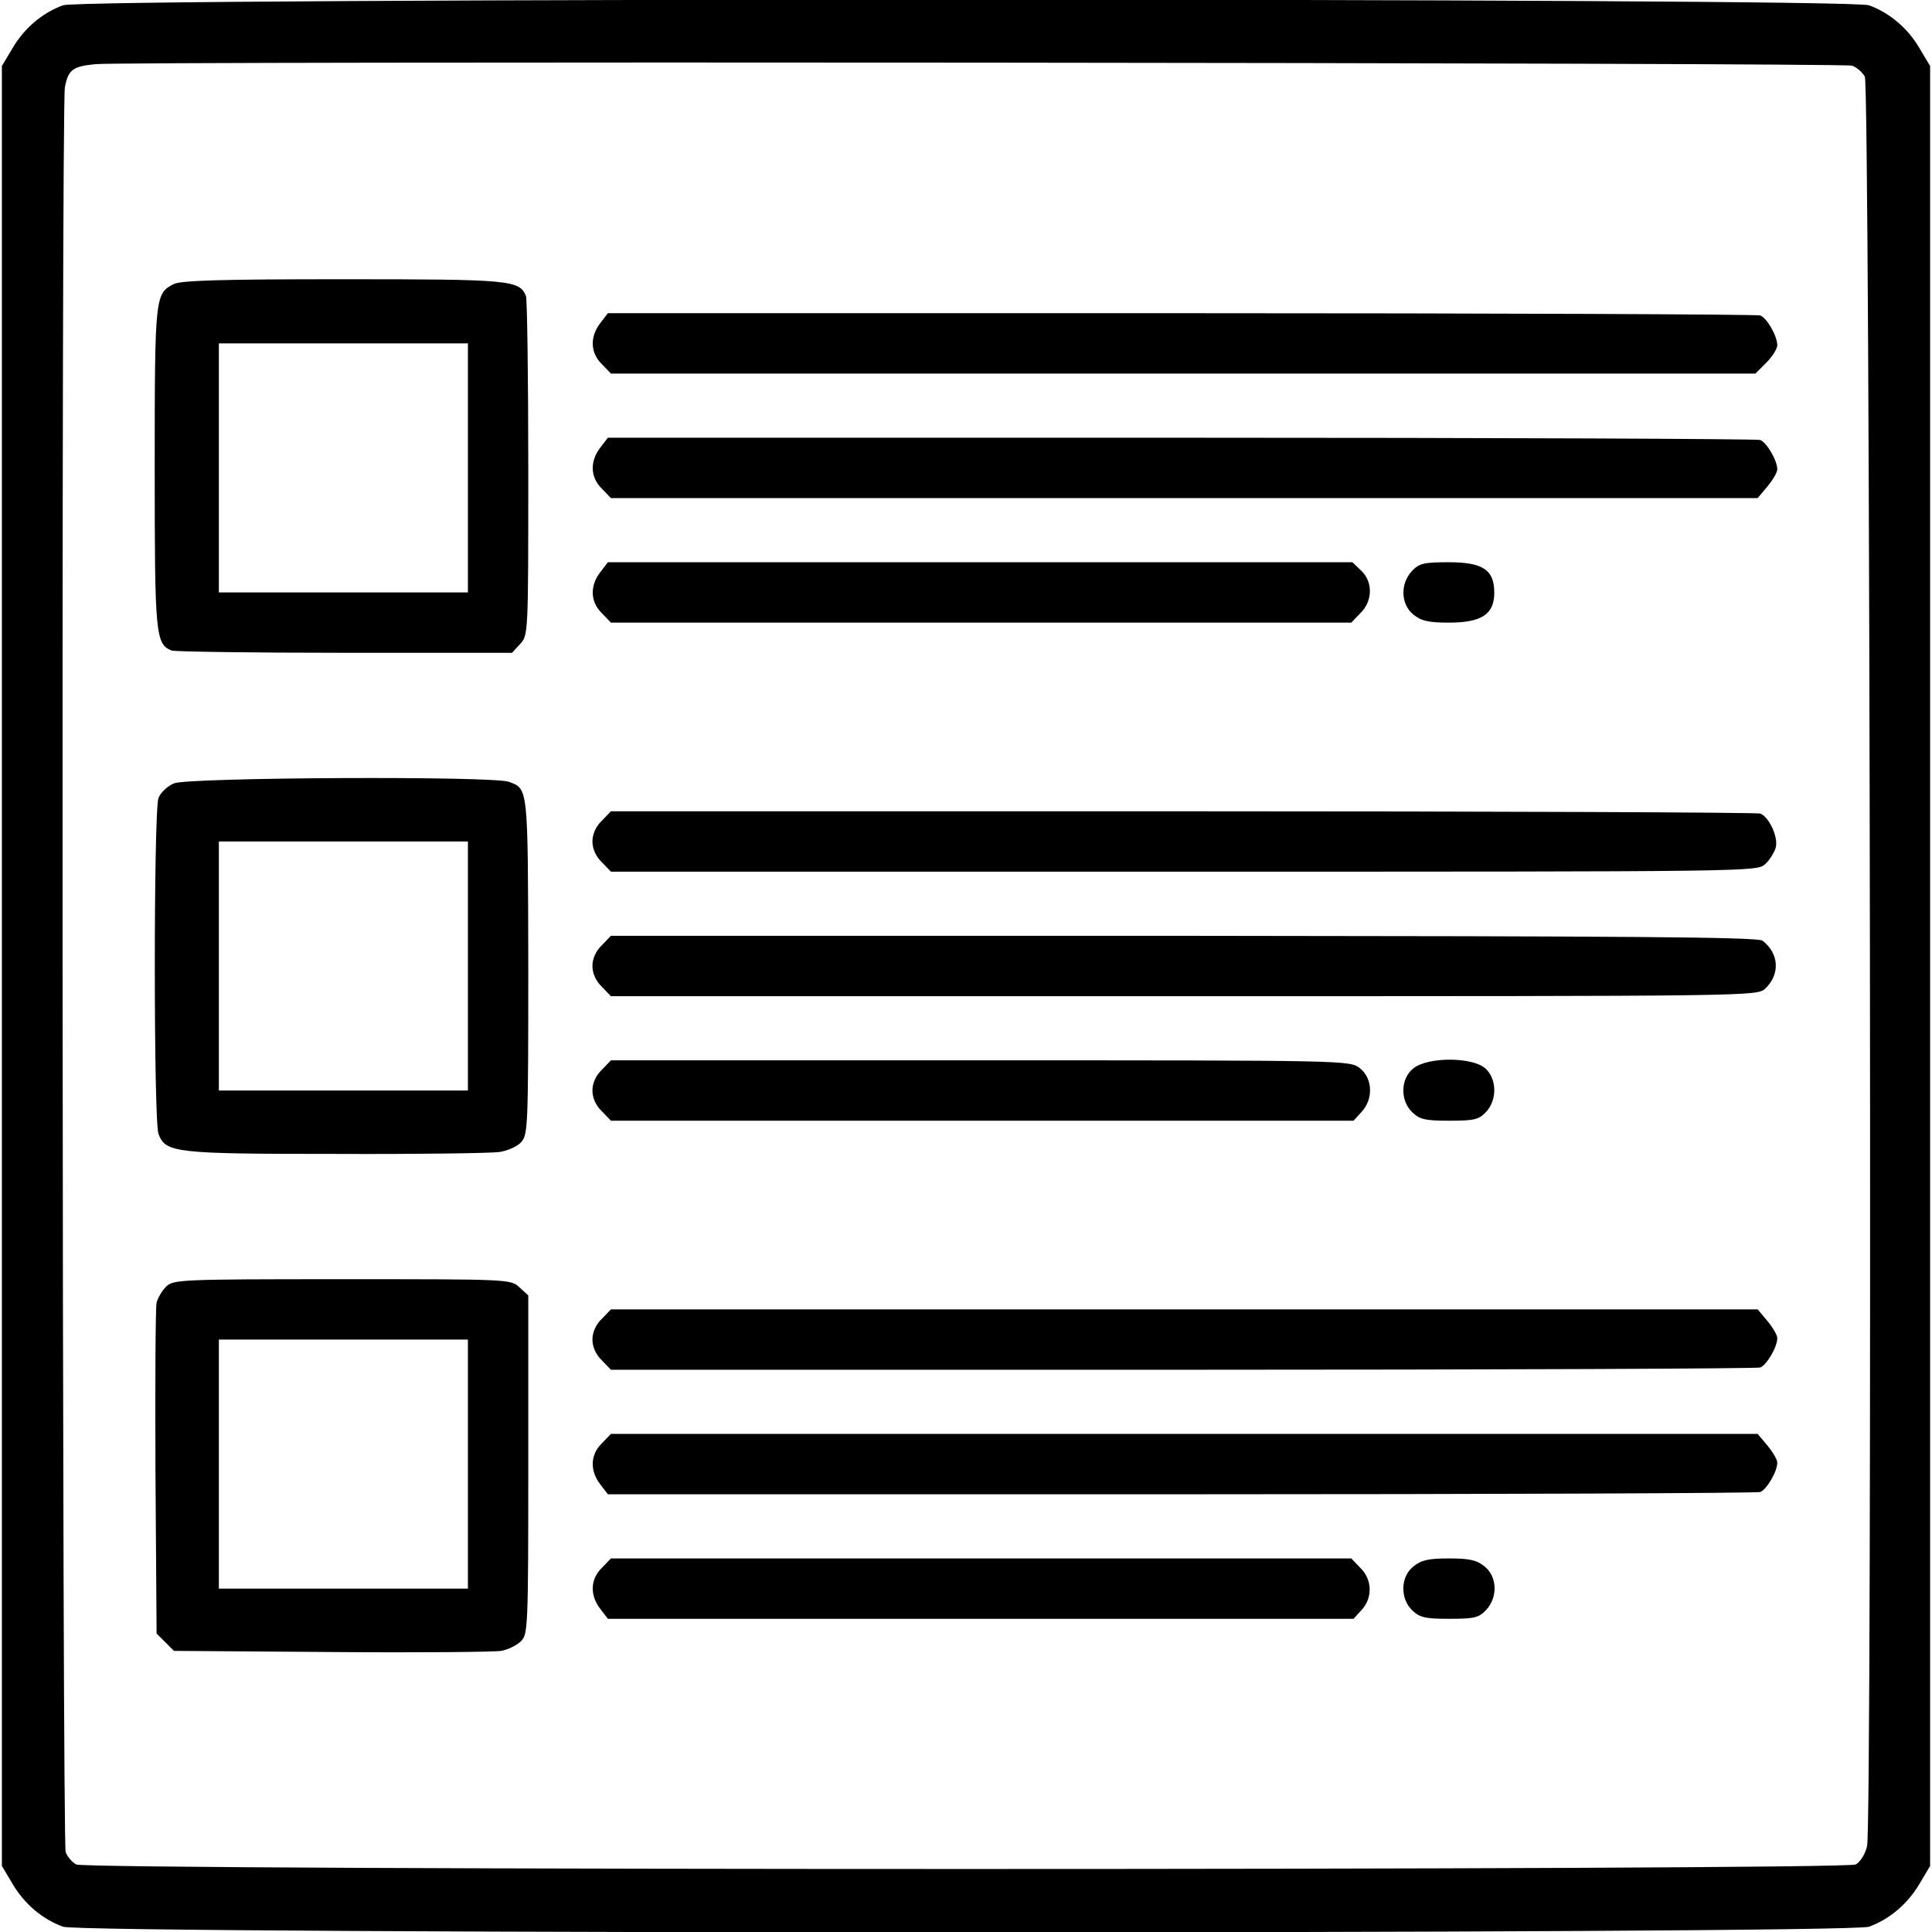 <?xml version="1.0" standalone="no"?>
<!DOCTYPE svg PUBLIC "-//W3C//DTD SVG 20010904//EN"
 "http://www.w3.org/TR/2001/REC-SVG-20010904/DTD/svg10.dtd">
<svg version="1.0" xmlns="http://www.w3.org/2000/svg"
 width="36864pt" height="36864pt" viewBox="0 0 36864 36864"
 preserveAspectRatio="xMidYMid meet">
<g transform="translate(0,36864) scale(7.2,-7.2)"
fill="#000000" stroke="none">
<path d="M167 5106 c-55 -20 -103 -61 -134 -114 l-28 -47 0 -2385 0 -2385 28
-47 c31 -53 79 -94 134 -114 56 -20 4730 -20 4786 0 55 20 103 61 134 114 l28
47 0 2385 0 2385 -28 47 c-31 53 -79 94 -134 114 -56 20 -4730 20 -4786 0z
m4741 -160 c12 -4 27 -17 34 -29 14 -26 20 -4628 6 -4689 -5 -22 -18 -42 -30
-49 -29 -16 -4686 -16 -4716 0 -11 6 -24 21 -28 33 -9 29 -12 4631 -2 4677 9
46 20 55 81 61 80 8 4629 4 4655 -4z"/>
<path d="M460 4367 c-49 -25 -50 -33 -50 -485 0 -445 2 -469 45 -486 9 -3 216
-6 459 -6 l443 0 21 23 c22 23 22 25 22 464 0 243 -3 449 -6 458 -17 43 -41
45 -486 45 -319 0 -429 -3 -448 -13z m780 -487 l0 -330 -330 0 -330 0 0 330 0
330 330 0 330 0 0 -330z"/>
<path d="M1591 4264 c-28 -36 -27 -79 4 -109 l24 -25 1516 0 1517 0 29 29 c16
16 29 37 29 46 0 24 -27 72 -45 79 -9 3 -700 6 -1535 6 l-1519 0 -20 -26z"/>
<path d="M1591 3934 c-28 -36 -27 -79 4 -109 l24 -25 1520 0 1519 0 26 31 c14
17 26 37 26 45 0 24 -28 71 -45 78 -9 3 -700 6 -1535 6 l-1519 0 -20 -26z"/>
<path d="M1591 3604 c-28 -36 -27 -79 4 -109 l24 -25 981 0 981 0 24 25 c33
32 34 83 2 113 l-23 22 -986 0 -987 0 -20 -26z"/>
<path d="M3742 3607 c-32 -34 -30 -89 4 -116 21 -17 41 -21 94 -21 86 0 120
22 120 79 0 61 -30 81 -121 81 -66 0 -78 -3 -97 -23z"/>
<path d="M461 3044 c-17 -7 -36 -25 -41 -39 -13 -35 -13 -855 0 -890 19 -50
42 -53 470 -53 217 -1 412 2 433 5 21 3 47 14 58 26 18 20 19 38 19 466 -1
477 0 470 -51 489 -40 16 -851 12 -888 -4z m779 -484 l0 -330 -330 0 -330 0 0
330 0 330 330 0 330 0 0 -330z"/>
<path d="M1595 2945 c-16 -15 -25 -36 -25 -55 0 -19 9 -40 25 -55 l24 -25
1519 0 c1511 0 1518 0 1540 20 12 11 24 31 28 44 7 28 -18 81 -41 90 -9 3
-698 6 -1531 6 l-1515 0 -24 -25z"/>
<path d="M1595 2615 c-16 -15 -25 -36 -25 -55 0 -19 9 -40 25 -55 l24 -25
1519 0 c1511 0 1518 0 1540 20 40 38 37 93 -7 127 -12 10 -356 12 -1534 13
l-1518 0 -24 -25z"/>
<path d="M1595 2285 c-16 -15 -25 -36 -25 -55 0 -19 9 -40 25 -55 l24 -25 984
0 984 0 21 23 c32 34 30 89 -4 116 -27 21 -30 21 -1006 21 l-979 0 -24 -25z"/>
<path d="M3746 2289 c-35 -27 -36 -86 -3 -117 20 -19 35 -22 98 -22 66 0 78 3
97 23 30 32 29 87 -1 115 -33 31 -152 32 -191 1z"/>
<path d="M440 1710 c-11 -11 -22 -30 -25 -42 -3 -13 -4 -215 -3 -450 l3 -427
23 -23 23 -23 417 -3 c229 -2 432 0 450 3 18 3 42 15 53 26 18 18 19 37 19
467 l0 449 -23 21 c-23 22 -25 22 -470 22 -432 0 -448 -1 -467 -20z m800 -470
l0 -330 -330 0 -330 0 0 330 0 330 330 0 330 0 0 -330z"/>
<path d="M1595 1625 c-16 -15 -25 -36 -25 -55 0 -19 9 -40 25 -55 l24 -25
1515 0 c833 0 1522 3 1531 6 17 7 45 54 45 78 0 8 -12 28 -26 45 l-26 31
-1519 0 -1520 0 -24 -25z"/>
<path d="M1595 1295 c-31 -30 -32 -73 -4 -109 l20 -26 1519 0 c835 0 1526 3
1535 6 17 7 45 54 45 78 0 8 -12 28 -26 45 l-26 31 -1519 0 -1520 0 -24 -25z"/>
<path d="M1595 965 c-31 -30 -32 -73 -4 -109 l20 -26 988 0 988 0 21 23 c30
32 29 81 -3 112 l-24 25 -981 0 -981 0 -24 -25z"/>
<path d="M3746 969 c-35 -27 -36 -86 -3 -117 20 -19 35 -22 98 -22 66 0 78 3
97 23 32 34 30 89 -4 116 -21 17 -41 21 -94 21 -53 0 -73 -4 -94 -21z"/>
</g>
</svg>
